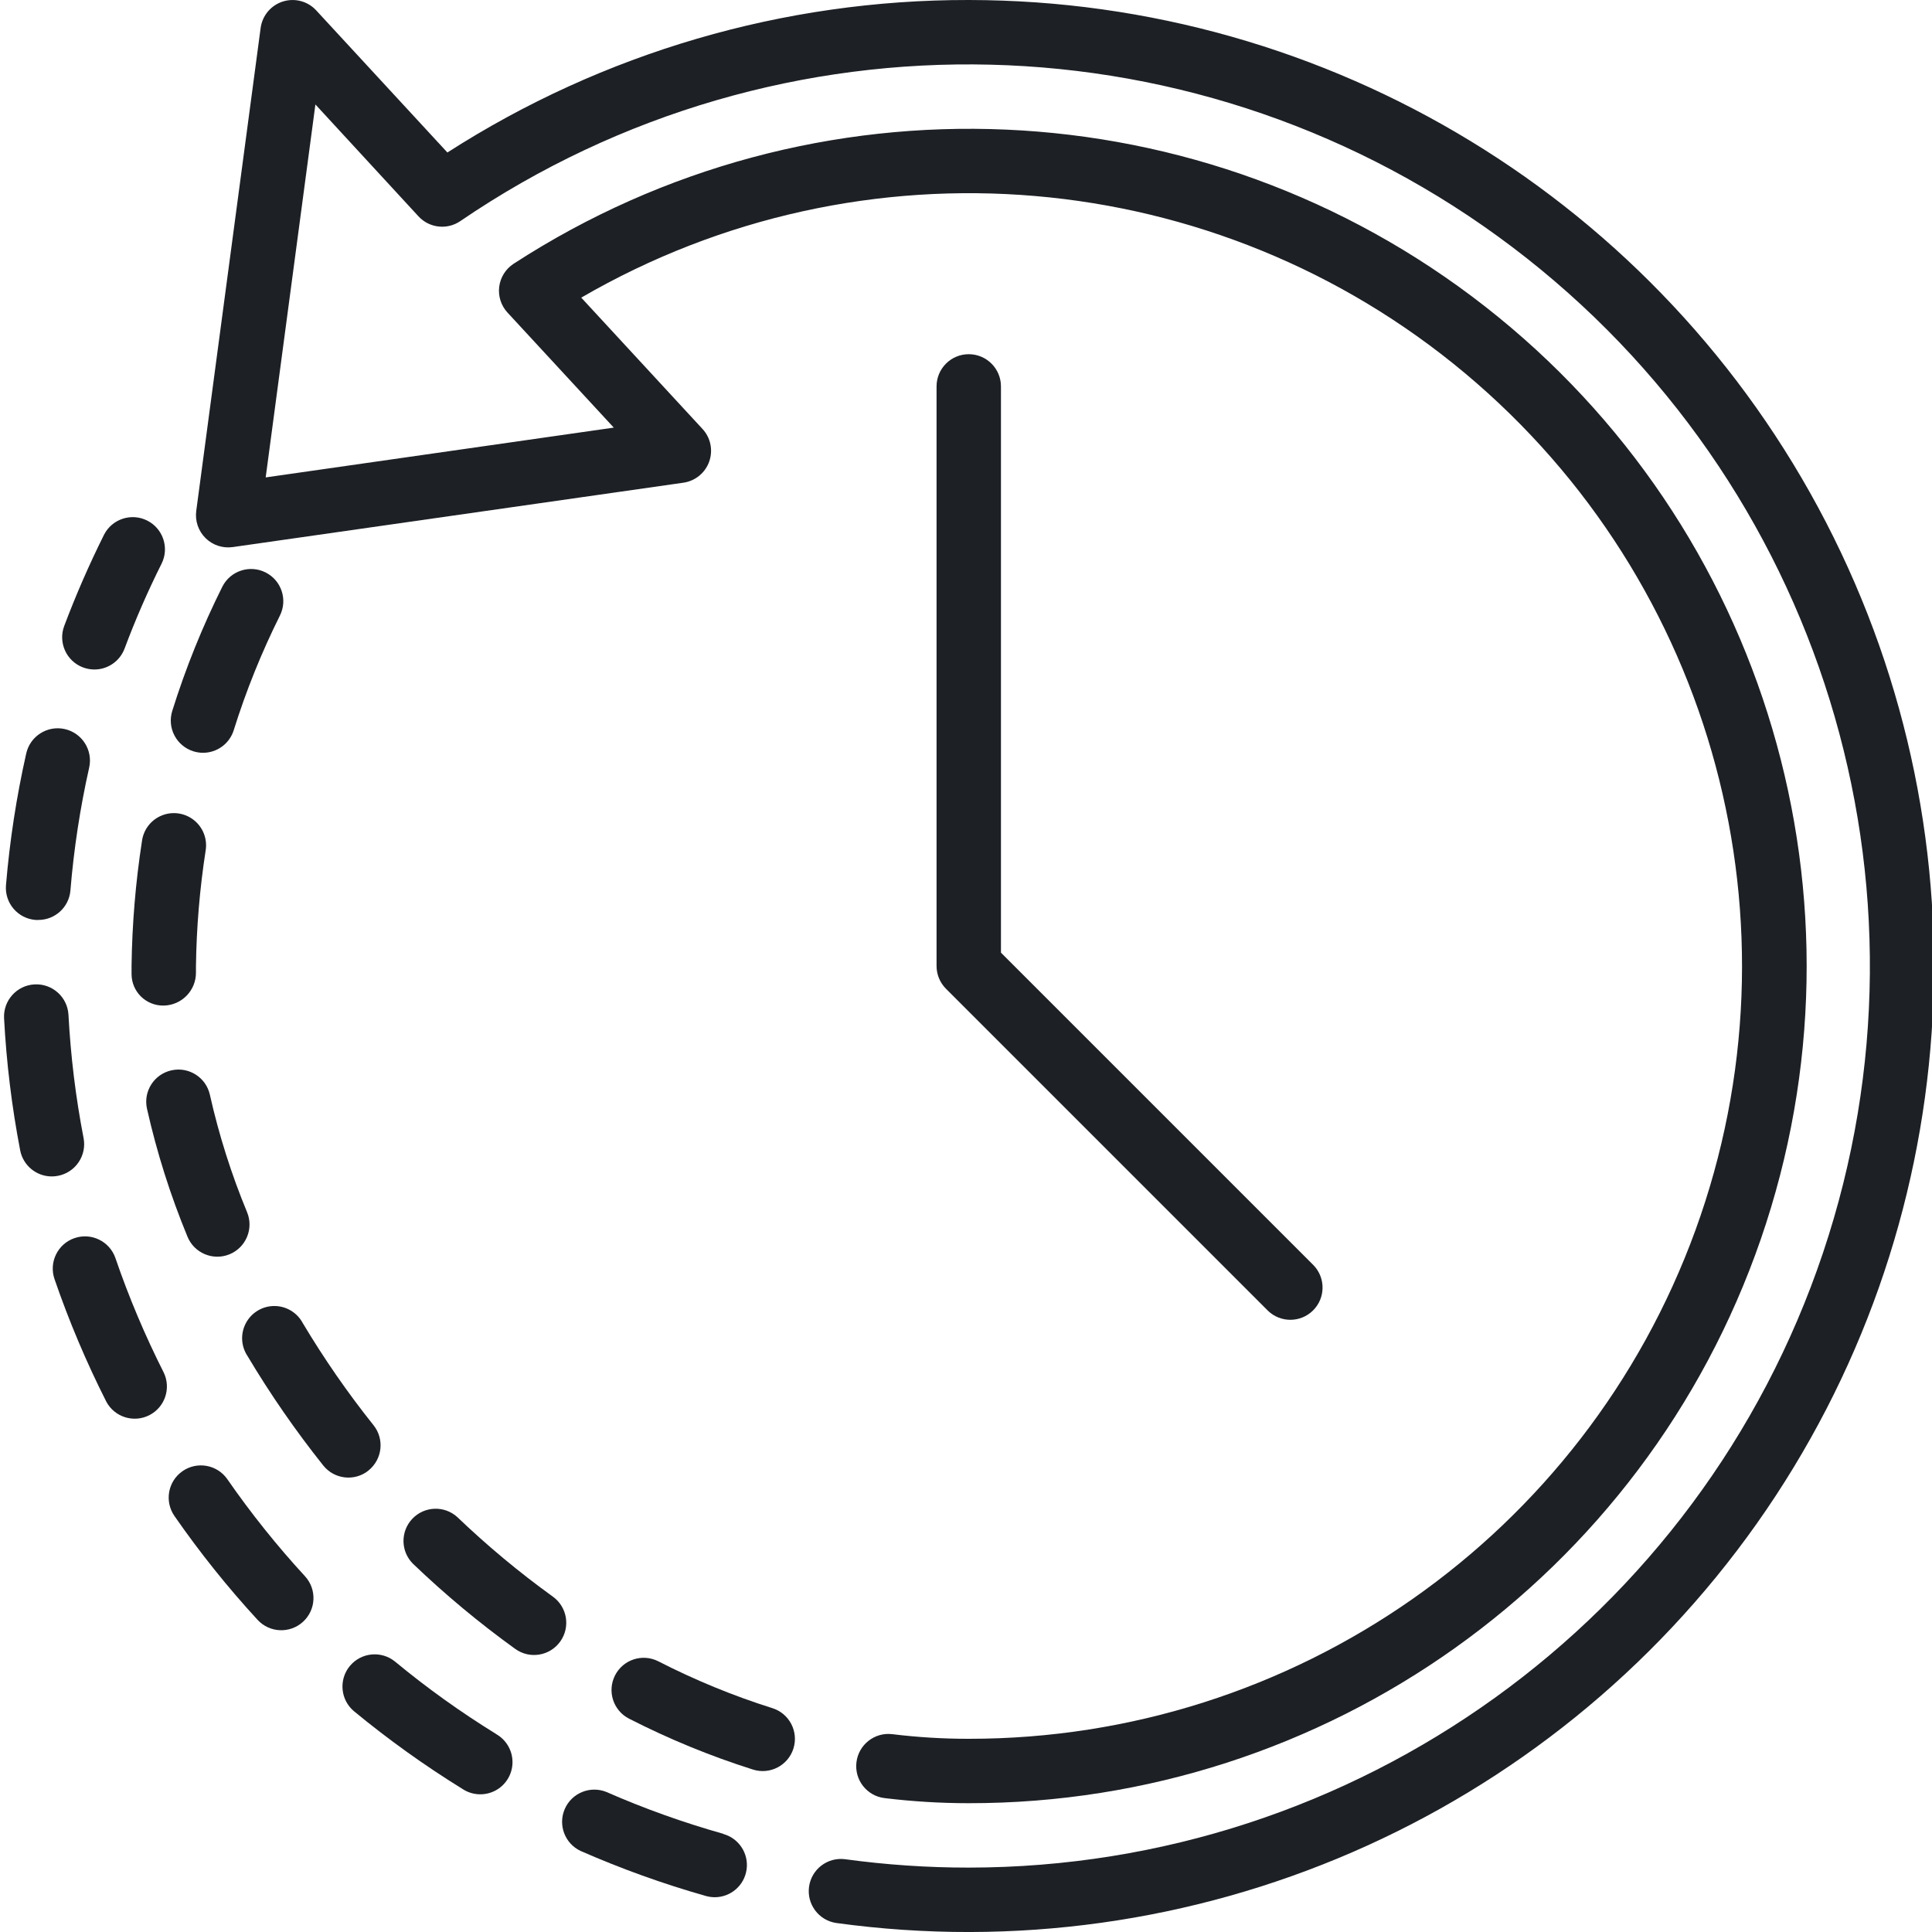 <svg width="75" height="75" viewBox="0 0 75 75" fill="none" xmlns="http://www.w3.org/2000/svg">
<g clip-path="url(#clip0_1_180)">
<path d="M3.245 44.183C2.939 42.603 2.744 41.003 2.658 39.396C2.621 38.706 2.031 38.176 1.34 38.214C0.65 38.251 0.121 38.841 0.158 39.531C0.249 41.252 0.458 42.965 0.783 44.656C0.897 45.243 1.41 45.668 2.008 45.669C2.088 45.669 2.168 45.661 2.247 45.646C2.573 45.585 2.863 45.396 3.049 45.121C3.237 44.847 3.307 44.509 3.245 44.183Z" fill="#1D2025"/>
<path d="M8.827 57.425C8.434 56.857 7.654 56.716 7.087 57.109C6.519 57.502 6.378 58.281 6.771 58.849C7.753 60.265 8.831 61.613 9.998 62.881C10.465 63.39 11.256 63.423 11.765 62.956C12.273 62.489 12.307 61.699 11.84 61.19C10.75 60.005 9.744 58.748 8.827 57.425Z" fill="#1D2025"/>
<path d="M1.381 35.712C1.415 35.715 1.45 35.715 1.484 35.712C2.137 35.715 2.681 35.215 2.734 34.565C2.866 32.961 3.109 31.368 3.462 29.797C3.613 29.123 3.188 28.453 2.513 28.302C1.839 28.151 1.169 28.576 1.018 29.25C0.638 30.934 0.376 32.644 0.232 34.364C0.204 34.696 0.311 35.024 0.526 35.277C0.742 35.53 1.049 35.687 1.381 35.712Z" fill="#1D2025"/>
<path d="M19.263 67.316C17.892 66.471 16.582 65.533 15.341 64.507C14.808 64.068 14.02 64.143 13.58 64.675C13.141 65.207 13.216 65.995 13.748 66.435C15.079 67.532 16.482 68.537 17.949 69.444C18.329 69.698 18.818 69.725 19.224 69.513C19.63 69.302 19.887 68.885 19.895 68.428C19.903 67.971 19.661 67.545 19.263 67.319V67.316Z" fill="#1D2025"/>
<path d="M3.225 25.91C3.365 25.962 3.514 25.99 3.665 25.99C4.185 25.99 4.651 25.667 4.835 25.18C5.256 24.054 5.737 22.95 6.276 21.875C6.578 21.259 6.326 20.514 5.712 20.207C5.098 19.9 4.351 20.146 4.039 20.757C3.464 21.911 2.947 23.093 2.493 24.3C2.25 24.946 2.578 25.668 3.225 25.91Z" fill="#1D2025"/>
<path d="M4.482 48.841C4.258 48.188 3.547 47.839 2.894 48.063C2.24 48.287 1.892 48.998 2.115 49.651C2.676 51.282 3.348 52.873 4.127 54.413C4.447 55.012 5.187 55.246 5.794 54.939C6.4 54.632 6.65 53.897 6.357 53.284C5.631 51.848 5.004 50.364 4.482 48.841Z" fill="#1D2025"/>
<path d="M28.076 71.188C26.526 70.751 25.01 70.209 23.536 69.562C22.908 69.312 22.195 69.604 21.925 70.223C21.655 70.842 21.925 71.563 22.535 71.852C24.116 72.546 25.742 73.131 27.403 73.602C27.514 73.633 27.628 73.649 27.743 73.65C28.368 73.651 28.898 73.19 28.983 72.571C29.069 71.952 28.683 71.365 28.082 71.196L28.076 71.188Z" fill="#1D2025"/>
<path d="M7.279 48.01C7.542 48.649 8.273 48.953 8.911 48.691C9.55 48.428 9.855 47.697 9.592 47.059C8.981 45.584 8.498 44.058 8.148 42.5C7.999 41.826 7.331 41.4 6.657 41.55C5.981 41.699 5.556 42.367 5.706 43.041C6.088 44.739 6.614 46.401 7.279 48.01Z" fill="#1D2025"/>
<path d="M7.506 29.165C7.627 29.203 7.753 29.223 7.881 29.223C8.427 29.223 8.909 28.869 9.073 28.348C9.551 26.82 10.15 25.333 10.864 23.901C11.175 23.284 10.927 22.532 10.31 22.222C9.693 21.911 8.941 22.16 8.63 22.777C7.856 24.328 7.206 25.939 6.688 27.594C6.588 27.911 6.617 28.255 6.771 28.549C6.924 28.844 7.189 29.066 7.506 29.165Z" fill="#1D2025"/>
<path d="M7.607 37.756V37.517C7.627 36.013 7.752 34.512 7.982 33.026C8.058 32.581 7.888 32.128 7.537 31.844C7.185 31.559 6.707 31.486 6.287 31.654C5.867 31.821 5.57 32.203 5.511 32.651C5.264 34.251 5.129 35.865 5.107 37.482V37.815C5.108 38.144 5.24 38.458 5.475 38.688C5.711 38.917 6.028 39.043 6.357 39.036C7.053 39.023 7.61 38.453 7.607 37.756Z" fill="#1D2025"/>
<path d="M21.462 61.981C20.157 61.04 18.919 60.009 17.757 58.897C17.256 58.438 16.481 58.464 16.011 58.954C15.541 59.445 15.549 60.22 16.028 60.701C17.274 61.896 18.602 63.002 20.002 64.011C20.562 64.415 21.343 64.287 21.747 63.726C22.15 63.166 22.023 62.385 21.462 61.981Z" fill="#1D2025"/>
<path d="M29.982 66.31C28.459 65.829 26.979 65.221 25.558 64.493C24.943 64.178 24.19 64.422 23.876 65.037C23.562 65.652 23.805 66.404 24.421 66.719C25.967 67.51 27.577 68.171 29.233 68.695C29.892 68.902 30.593 68.536 30.801 67.878C31.008 67.219 30.642 66.517 29.983 66.31H29.982Z" fill="#1D2025"/>
<path d="M14.303 57.085C14.842 56.654 14.932 55.868 14.502 55.329C13.496 54.07 12.578 52.743 11.752 51.36C11.535 50.954 11.112 50.7 10.651 50.699C10.191 50.698 9.767 50.951 9.549 51.356C9.33 51.762 9.352 52.255 9.607 52.638C10.49 54.12 11.473 55.54 12.548 56.889C12.979 57.429 13.766 57.518 14.305 57.086L14.303 57.085Z" fill="#1D2025"/>
<path d="M37.607 4.88102e-05C30.432 -0.012 23.406 2.043 17.368 5.92L12.275 0.403C11.947 0.046 11.442 -0.087 10.98 0.059C10.518 0.205 10.183 0.605 10.118 1.085L7.618 19.835C7.567 20.223 7.7 20.612 7.977 20.887C8.254 21.163 8.645 21.292 9.032 21.238L26.532 18.738C26.991 18.671 27.376 18.356 27.531 17.919C27.687 17.481 27.587 16.993 27.272 16.653L22.564 11.554C33.481 5.217 47.197 6.392 56.877 14.493C66.557 22.593 70.131 35.887 65.819 47.75C61.506 59.612 50.23 67.507 37.607 67.5H37.592C36.605 67.5 35.618 67.44 34.638 67.32C33.953 67.237 33.33 67.726 33.247 68.411C33.164 69.097 33.652 69.72 34.338 69.802C35.416 69.933 36.502 69.999 37.588 70H37.607C51.48 70.011 63.831 61.214 68.356 48.099C72.88 34.984 68.581 20.443 57.651 11.898C46.722 3.352 31.573 2.686 19.937 10.24C19.629 10.441 19.425 10.768 19.379 11.133C19.334 11.498 19.452 11.865 19.702 12.135L23.827 16.6L10.314 18.533L12.244 4.055L16.245 8.398C16.665 8.854 17.357 8.933 17.869 8.583C30.289 0.114 46.729 0.522 58.714 9.596C70.698 18.669 75.551 34.383 70.769 48.634C65.987 62.885 52.639 72.492 37.607 72.5C35.997 72.501 34.39 72.391 32.795 72.173C32.119 72.091 31.5 72.567 31.407 73.243C31.314 73.918 31.78 74.545 32.454 74.649C46.331 76.561 60.115 70.581 68.2 59.142C76.284 47.703 77.318 32.712 70.883 20.271C64.447 7.83 51.614 0.012 37.607 4.88102e-05Z" fill="#1D2025"/>
<path d="M37.607 13.75C36.916 13.75 36.357 14.31 36.357 15V37.5C36.357 37.831 36.489 38.149 36.723 38.384L49.223 50.884C49.714 51.357 50.493 51.351 50.975 50.868C51.458 50.386 51.464 49.607 50.991 49.116L38.857 36.982V15C38.857 14.31 38.297 13.75 37.607 13.75Z" fill="#1D2025"/>
</g>
<defs>
<clipPath id="clip0_1_180">
<rect width="75" height="75" fill="white"/>
</clipPath>
</defs>
</svg>
